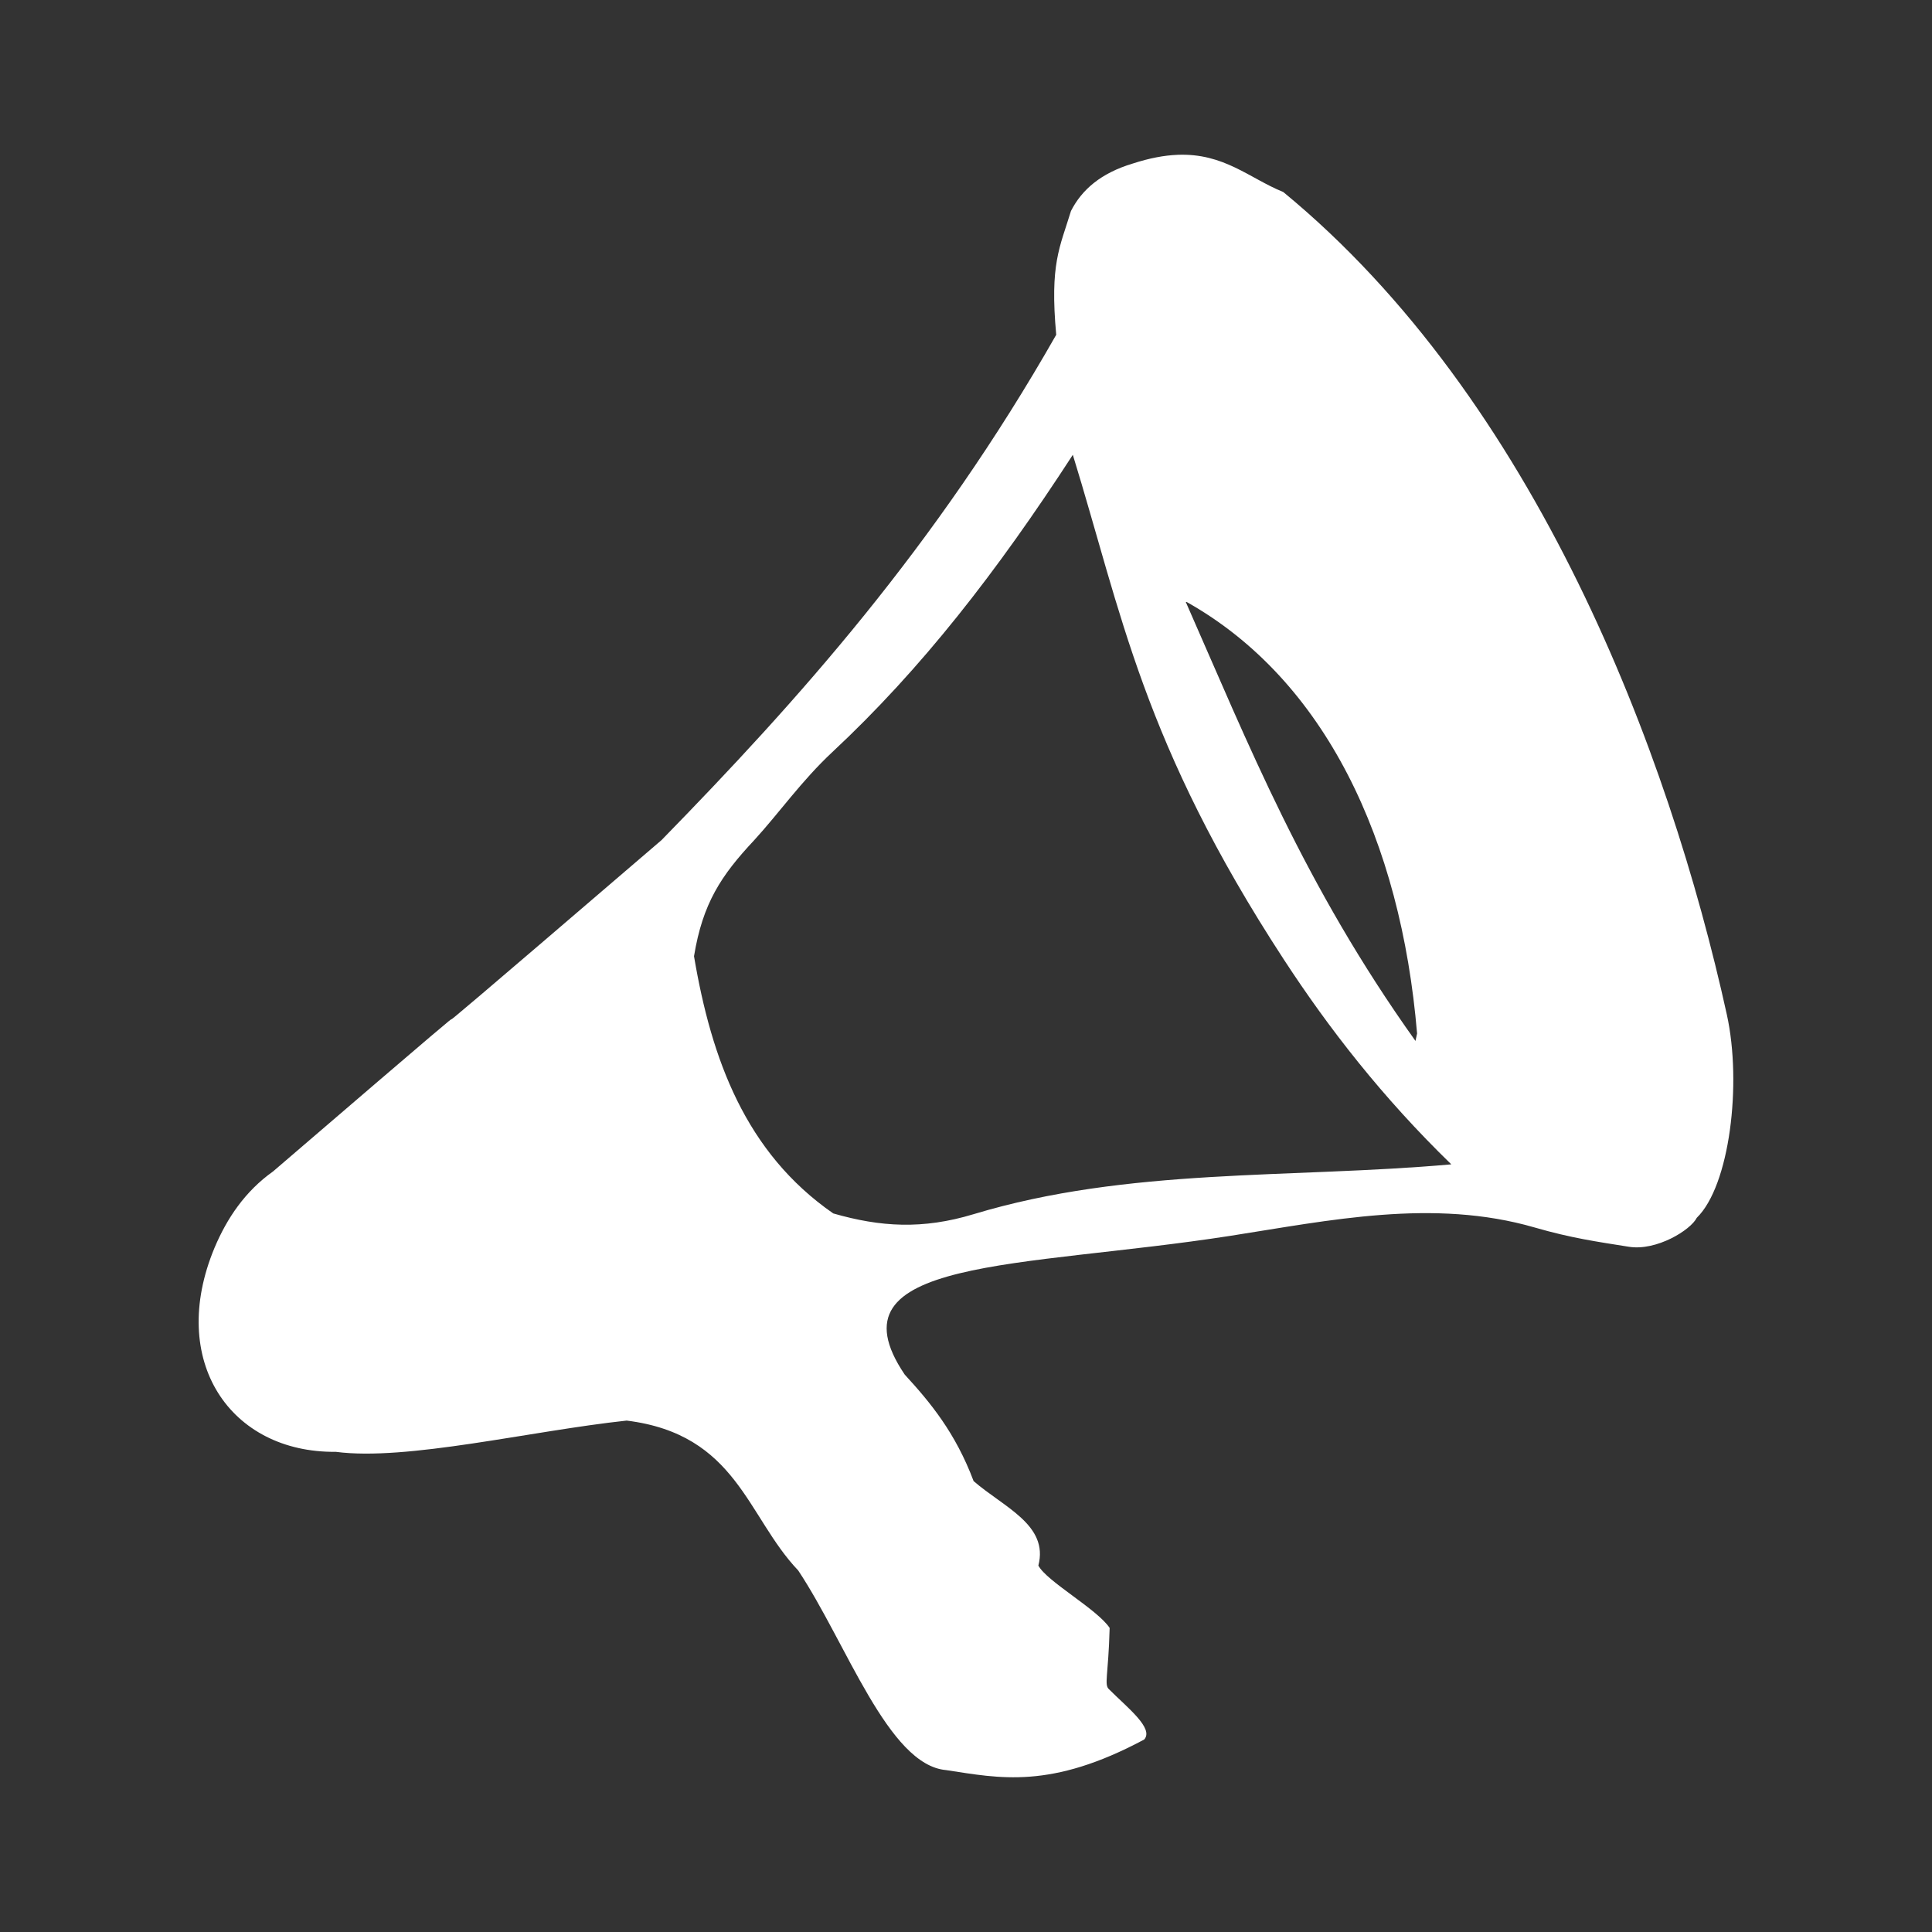 <?xml version="1.0" encoding="UTF-8" standalone="no"?>
<!-- Created with Inkscape (http://www.inkscape.org/) -->

<svg
   xmlns:dc="http://purl.org/dc/elements/1.1/"
   xmlns:cc="http://creativecommons.org/ns#"
   xmlns:rdf="http://www.w3.org/1999/02/22-rdf-syntax-ns#"
   xmlns:svg="http://www.w3.org/2000/svg"
   xmlns="http://www.w3.org/2000/svg"
   xmlns:inkscape="http://www.inkscape.org/namespaces/inkscape"
   version="1.1"
   width="100%"
   height="100%"
   viewBox="0 0 512 512"
   id="svg2">
  <rect x="0" y="0" width="512" height="512" fill="#333333" stroke="none"/>
  <defs
     id="defs4">
    <clipPath
       id="0">
      <path
         d="M 26,0 C 11.603,0 0,11.603 0,26 v 460 c 0,14.397 11.603,26 26,26 h 460 c 14.397,0 26,-11.603 26,-26 V 26 C 512,11.603 500.397,0 486,0 H 26"
         inkscape:connector-curvature="0"
         id="path7" />
    </clipPath>
  </defs>
  <path
     d="M 26,0 C 11.603,0 0,11.603 0,26 v 460 c 0,14.397 11.603,26 26,26 h 460 c 14.397,0 26,-11.603 26,-26 V 26 C 512,11.603 500.397,0 486,0 H 26"
     inkscape:connector-curvature="0"
     id="path9"
     style="fill:none" />
  <g
     clip-path="url(#0)"
     id="g63"
     style="opacity:0.0;fill-rule:evenodd">
    <path
       d="m 312.05,41.03 c -3.461,0.135 -7.375,0.847 -11.913,2.326 l 353.55,353.55 c 4.538,-1.479 8.452,-2.191 11.913,-2.327 z"
       inkscape:connector-curvature="0"
       id="path65" />
    <path
       d="m 300.14,43.36 c -8.395,2.528 -13.456,6.926 -16.317,12.552 l 353.55,353.55 c 2.861,-5.626 7.922,-10.02 16.317,-12.552 z"
       inkscape:connector-curvature="0"
       id="path67" />
    <path
       d="m 283.82,55.909 c -2.967,9.732 -5.633,13.92 -3.912,32.811 l 353.55,353.55 c -1.721,-18.891 0.946,-23.08 3.912,-32.811 z"
       inkscape:connector-curvature="0"
       id="path69" />
    <path
       d="m 279.91,88.72 c -32.03,56.31 -68.62,97.08 -104.6,133.92 l 353.55,353.55 c 35.984,-36.84 72.57,-77.61 104.6,-133.92 z"
       inkscape:connector-curvature="0"
       id="path71" />
    <path
       d="m 175.31,222.64 c -107.75,92.46 -6.449,4.921 -102.93,87.79 l 353.55,353.55 c 96.48,-82.87 -4.819,4.667 102.93,-87.79 z"
       inkscape:connector-curvature="0"
       id="path73" />
    <path
       d="m 72.38,310.44 c -7.412,5.265 -12.224,12.405 -15.536,20.271 l 353.55,353.55 c 3.312,-7.866 8.124,-15.01 15.536,-20.271 z"
       inkscape:connector-curvature="0"
       id="path75" />
    <path
       d="m 56.842,330.71 c -7.539,18.11 -4.43,34.18 5.388,44 l 353.55,353.55 c -9.818,-9.818 -12.927,-25.895 -5.388,-44 z"
       inkscape:connector-curvature="0"
       id="path77" />
    <path
       d="m 62.23,374.71 c 6.42,6.42 15.709,10.164 26.766,10.05 l 353.55,353.55 c -11.06,0.115 -20.346,-3.629 -26.766,-10.05 z"
       inkscape:connector-curvature="0"
       id="path79" />
    <path
       d="m 88.996,384.76 c 18.812,2.472 51.38,-5.507 77.08,-8.282 l 353.55,353.55 c -25.697,2.774 -58.27,10.753 -77.08,8.282 z"
       inkscape:connector-curvature="0"
       id="path81" />
    <path
       d="m 166.07,376.47 c 11.635,1.448 19.05,5.761 24.621,11.33 l 353.55,353.55 c -5.569,-5.569 -12.986,-9.882 -24.621,-11.33 z"
       inkscape:connector-curvature="0"
       id="path83" />
    <path
       d="m 190.7,387.8 c 8.444,8.444 12.638,19.777 20.843,28.389 l 353.55,353.55 c -8.204,-8.612 -12.398,-19.945 -20.843,-28.389 z"
       inkscape:connector-curvature="0"
       id="path85" />
    <path
       d="m 211.54,416.19 c 9.761,14.678 18.472,36.871 28.836,47.24 l 353.55,353.55 c -10.364,-10.364 -19.08,-32.557 -28.836,-47.24 z"
       inkscape:connector-curvature="0"
       id="path87" />
    <path
       d="m 240.37,463.43 c 3.26,3.26 6.683,5.35 10.355,5.667 l 353.55,353.55 c -3.671,-0.318 -7.095,-2.407 -10.355,-5.667 z"
       inkscape:connector-curvature="0"
       id="path89" />
    <path
       d="m 250.73,469.1 c 14.155,2.147 27.675,5.188 52.51,-8.106 l 353.55,353.55 c -24.838,13.294 -38.36,10.253 -52.51,8.106 z"
       inkscape:connector-curvature="0"
       id="path91" />
    <path
       d="m 303.24,460.99 c 1.661,-1.887 -0.574,-4.766 -3.673,-7.865 l 353.55,353.55 c 3.099,3.099 5.334,5.978 3.673,7.865 z"
       inkscape:connector-curvature="0"
       id="path93" />
    <path
       d="m 299.57,453.12 c -1.778,-1.778 -3.84,-3.628 -5.613,-5.404 l 353.55,353.55 c 1.774,1.776 3.836,3.626 5.613,5.404 z"
       inkscape:connector-curvature="0"
       id="path95" />
    <path
       d="m 293.96,447.72 c -0.006,-0.006 -0.012,-0.012 -0.018,-0.018 l 353.55,353.55 c 0.006,0.006 0.012,0.012 0.018,0.018 z"
       inkscape:connector-curvature="0"
       id="path97" />
    <path
       d="m 293.94,447.7 c -0.035,-0.03 -0.068,-0.061 -0.1,-0.093 l 353.55,353.55 c 0.032,0.032 0.065,0.063 0.1,0.093 z"
       inkscape:connector-curvature="0"
       id="path99" />
    <path
       d="m 293.84,447.61 c -1.244,-1.244 -0.086,-3.766 0.241,-16.19 l 353.55,353.55 c -0.328,12.423 -1.486,14.945 -0.241,16.19 z"
       inkscape:connector-curvature="0"
       id="path101" />
    <path
       d="m 294.08,431.42 c -0.414,-0.62 -0.981,-1.275 -1.661,-1.954 l 353.55,353.55 c 0.68,0.68 1.247,1.335 1.661,1.954 z"
       inkscape:connector-curvature="0"
       id="path103" />
    <path
       d="m 292.42,429.47 c -4.116,-4.116 -12.367,-9.15 -15.889,-12.83 l 353.55,353.55 c 3.522,3.68 11.773,8.714 15.889,12.83 z"
       inkscape:connector-curvature="0"
       id="path105" />
    <path
       d="m 276.53,416.64 c -0.597,-0.624 -1.059,-1.209 -1.341,-1.745 l 353.55,353.55 c 0.282,0.535 0.743,1.12 1.341,1.745 z"
       inkscape:connector-curvature="0"
       id="path107" />
    <path
       d="m 275.19,414.89 c 1.303,-5.02 -0.607,-8.723 -3.829,-11.945 l 353.55,353.55 c 3.222,3.222 5.132,6.92 3.829,11.945 z"
       inkscape:connector-curvature="0"
       id="path109" />
    <path
       d="m 271.36,402.95 c -3.68,-3.68 -9.07,-6.737 -13.334,-10.435 l 353.55,353.55 c 4.265,3.699 9.655,6.756 13.334,10.435 z"
       inkscape:connector-curvature="0"
       id="path111" />
    <path
       d="m 258.02,392.51 c -4.82,-12.82 -11.464,-20.832 -18.257,-28.23 l 353.55,353.55 c 6.793,7.398 13.436,15.41 18.257,28.23 z"
       inkscape:connector-curvature="0"
       id="path113" />
    <path
       d="m 239.77,364.28 c -21.03,-31.1 30.767,-28.13 86.24,-36.759 l 353.55,353.55 c -55.48,8.633 -107.27,5.657 -86.24,36.759 z"
       inkscape:connector-curvature="0"
       id="path115" />
    <path
       d="m 326.01,327.52 c 26.306,-4.093 53.855,-10 80.7,-2.22 l 353.55,353.55 c -26.847,-7.783 -54.4,-1.873 -80.7,2.22 z"
       inkscape:connector-curvature="0"
       id="path117" />
    <path
       d="m 406.71,325.3 c 9.69,2.808 16.616,3.779 24.993,5.111 l 353.55,353.55 c -8.377,-1.331 -15.303,-2.303 -24.993,-5.111 z"
       inkscape:connector-curvature="0"
       id="path119" />
    <path
       d="m 431.71,330.41 c 7.307,1.161 16.353,-4.437 17.971,-7.683 l 353.55,353.55 c -1.617,3.246 -10.663,8.844 -17.971,7.683 z"
       inkscape:connector-curvature="0"
       id="path121" />
    <path
       d="m 449.68,322.73 c 8.716,-8.468 12.01,-35.486 7.965,-53.852 l 353.55,353.55 c 4.04,18.366 0.751,45.38 -7.965,53.852 z"
       inkscape:connector-curvature="0"
       id="path123" />
    <path
       d="M 457.64,268.88 C 443.664,205.38 413.054,122.29 357.23,66.47 l 353.55,353.55 c 55.825,55.825 86.43,138.92 100.41,202.41 z"
       inkscape:connector-curvature="0"
       id="path125" />
    <path
       d="M 357.23,66.46 C 351.764,60.994 346.056,55.79 340.1,50.891 l 353.55,353.55 c 5.957,4.899 11.665,10.1 17.13,15.569 z"
       inkscape:connector-curvature="0"
       id="path127" />
    <path
       d="m 340.1,50.893 c -9.04,-3.674 -15.691,-10.351 -28.05,-9.869 l 353.55,353.55 c 12.362,-0.482 19.02,6.194 28.05,9.869 z"
       inkscape:connector-curvature="0"
       id="path129" />
    <path
       d="m 284.32,120.54 c 12.901,41.775 18.45,76.35 55.931,133.76 l 353.55,353.55 C 656.32,550.44 650.771,515.87 637.87,474.09 z"
       inkscape:connector-curvature="0"
       id="path131" />
    <path
       d="m 340.25,254.29 c 11.237,17.211 24.466,34.409 41.24,51.19 L 735.04,659.03 C 718.264,642.254 705.03,625.056 693.8,607.84 z"
       inkscape:connector-curvature="0"
       id="path133" />
    <path
       d="m 381.49,305.48 c 1.03,1.03 2.074,2.059 3.131,3.086 l 353.55,353.55 c -1.057,-1.027 -2.101,-2.056 -3.131,-3.086 z"
       inkscape:connector-curvature="0"
       id="path135" />
    <path
       d="m 384.62,308.56 c -42.639,3.801 -85.56,0.791 -126.64,13.217 l 353.55,353.55 c 41.07,-12.426 83.999,-9.415 126.64,-13.217 z"
       inkscape:connector-curvature="0"
       id="path137" />
    <path
       d="m 257.99,321.78 c -13.482,4.079 -24.649,3.387 -37.15,-0.212 l 353.55,353.55 c 12.498,3.598 23.664,4.291 37.15,0.212 z"
       inkscape:connector-curvature="0"
       id="path139" />
    <path
       d="m 220.84,321.57 c -3.856,-2.673 -7.322,-5.583 -10.442,-8.702 l 353.55,353.55 c 3.12,3.12 6.585,6.03 10.442,8.702 z"
       inkscape:connector-curvature="0"
       id="path141" />
    <path
       d="m 210.4,312.87 c -15.672,-15.672 -22.609,-36.639 -26.459,-59.46 l 353.55,353.55 c 3.849,22.822 10.786,43.789 26.459,59.46 z"
       inkscape:connector-curvature="0"
       id="path143" />
    <path
       d="m 183.94,253.41 c 2.299,-14.02 7.169,-21.378 15.93,-30.73 l 353.55,353.55 c -8.761,9.352 -13.631,16.707 -15.93,30.73 z"
       inkscape:connector-curvature="0"
       id="path145" />
    <path
       d="m 199.87,222.68 c 6.561,-7.15 12.579,-15.771 20.723,-23.367 l 353.55,353.55 C 566,560.459 559.981,569.081 553.42,576.23 z"
       inkscape:connector-curvature="0"
       id="path147" />
    <path
       d="m 220.59,199.31 c 23.624,-22.04 43.635,-47.813 63.726,-78.77 l 353.55,353.55 c -20.09,30.956 -40.1,56.73 -63.726,78.77 z"
       inkscape:connector-curvature="0"
       id="path149" />
    <path
       d="m 314.49,159.52 c 7.963,4.472 15.14,9.979 21.547,16.384 l 353.55,353.55 C 683.183,523.05 676.004,517.542 668.04,513.07 z"
       inkscape:connector-curvature="0"
       id="path151" />
    <path
       d="m 336.03,175.91 c 23.13,23.13 36.16,57.967 39.526,97.98 l 353.55,353.55 c -3.367,-40.01 -16.394,-74.846 -39.526,-97.98 z"
       inkscape:connector-curvature="0"
       id="path153" />
    <path
       d="m 375.56,273.88 -0.423,1.974 353.55,353.55 0.423,-1.974 z"
       inkscape:connector-curvature="0"
       id="path155" />
    <path
       d="M 375.14,275.86 C 345.544,234.389 330.89,197.25 314.275,159.55 l 353.55,353.55 c 16.616,37.702 31.27,74.84 60.865,116.31 z"
       inkscape:connector-curvature="0"
       id="path157" />
    <path
       d="m 314.27,159.55 0.212,-0.035 353.55,353.55 -0.212,0.035 z"
       inkscape:connector-curvature="0"
       id="path159" />
  </g>
  <path
     d="m 312.05,41.03 c -3.461,0.135 -7.375,0.847 -11.913,2.326 -8.395,2.528 -13.456,6.926 -16.317,12.552 -2.967,9.732 -5.633,13.92 -3.912,32.811 -32.03,56.31 -68.62,97.08 -104.6,133.92 -107.75,92.46 -6.449,4.921 -102.93,87.79 -7.412,5.265 -12.224,12.405 -15.536,20.271 -12.469,29.946 4.189,54.34 32.15,54.05 18.812,2.472 51.38,-5.507 77.08,-8.282 29.28,3.644 31.849,25.427 45.46,39.719 12.831,19.295 23.848,51.575 39.19,52.903 14.155,2.147 27.675,5.188 52.51,-8.106 2.617,-2.973 -4.439,-8.41 -9.305,-13.287 -1.404,-1.215 -0.195,-3.542 0.141,-16.283 -3.348,-5.01 -16.671,-12.317 -18.891,-16.529 2.792,-10.763 -9.165,-15.444 -17.16,-22.38 -4.82,-12.82 -11.464,-20.832 -18.257,-28.23 -21.03,-31.1 30.767,-28.13 86.24,-36.759 26.306,-4.093 53.855,-10 80.7,-2.22 9.69,2.808 16.616,3.779 24.993,5.111 7.307,1.161 16.353,-4.437 17.971,-7.683 8.716,-8.468 12.01,-35.486 7.965,-53.852 -15.344,-69.71 -50.739,-163.05 -117.54,-217.98 -9.04,-3.674 -15.691,-10.351 -28.05,-9.869 m -27.73,79.51 c 12.901,41.775 18.45,76.35 55.931,133.76 11.927,18.268 26.1,36.522 44.37,54.27 -42.639,3.801 -85.56,0.791 -126.64,13.217 -13.482,4.079 -24.649,3.387 -37.15,-0.212 -23.23,-16.1 -32.28,-40.799 -36.9,-68.16 2.299,-14.02 7.169,-21.378 15.93,-30.73 6.561,-7.15 12.579,-15.771 20.723,-23.367 23.624,-22.04 43.635,-47.813 63.726,-78.77 m 30.17,38.982 c 36.725,20.623 56.773,63.27 61.07,114.36 l -0.423,1.974 c -29.596,-41.471 -44.25,-78.61 -60.865,-116.31 l 0.212,-0.035"
     inkscape:connector-curvature="0"
     id="path161"
     style="fill:#ffffff;fill-rule:evenodd" />
</svg>
